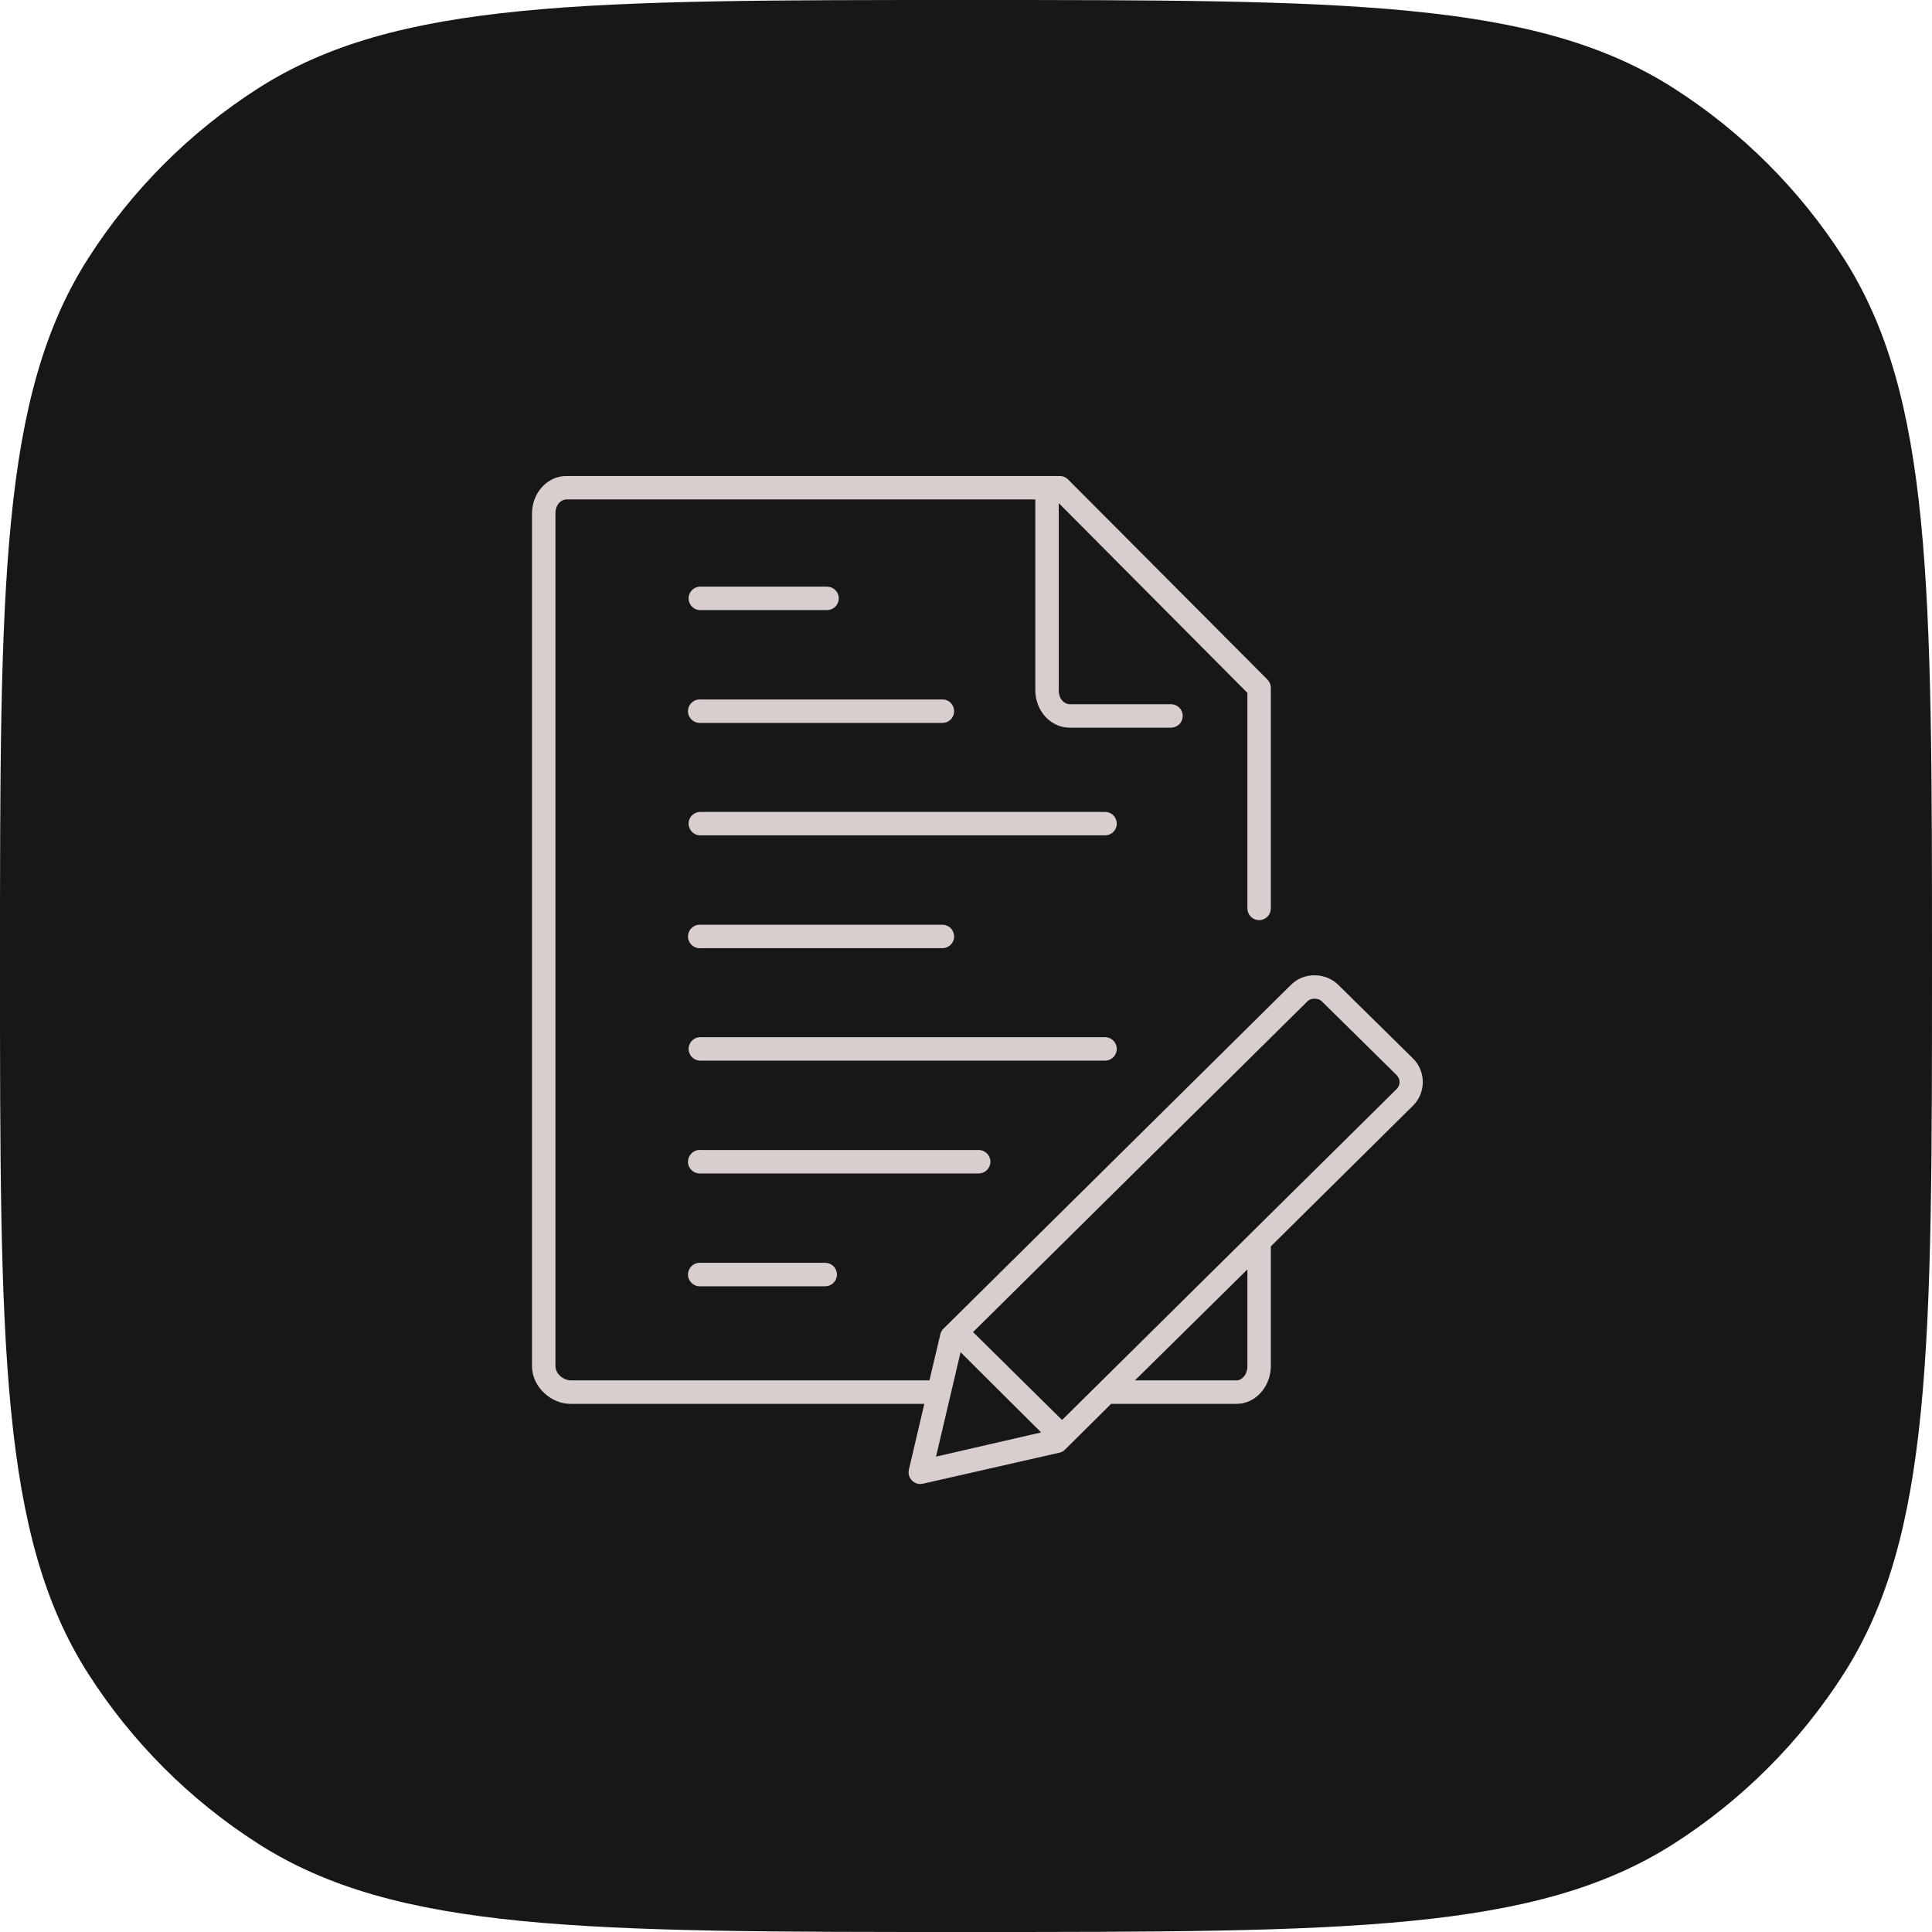<svg width="69" height="69" viewBox="0 0 69 69" fill="none" xmlns="http://www.w3.org/2000/svg">
<path d="M0 34.5C0 20.931 0 14.147 3.156 9.217C4.714 6.782 6.782 4.714 9.217 3.156C14.147 0 20.931 0 34.5 0V0C48.069 0 54.853 0 59.783 3.156C62.218 4.714 64.286 6.782 65.844 9.217C69 14.147 69 20.931 69 34.5V34.5C69 48.069 69 54.853 65.844 59.783C64.286 62.218 62.218 64.286 59.783 65.844C54.853 69 48.069 69 34.5 69V69C20.931 69 14.147 69 9.217 65.844C6.782 64.286 4.714 62.218 3.156 59.783C0 54.853 0 48.069 0 34.5V34.5Z" fill="#181717"/>
<path d="M20.23 17C19.526 17 19 17.627 19 18.335V48.791C19 49.185 19.191 49.528 19.445 49.759C19.699 49.99 20.021 50.138 20.374 50.138H33.011L32.462 52.48C32.426 52.621 32.467 52.77 32.568 52.873C32.669 52.977 32.817 53.022 32.959 52.99L37.852 51.878C37.927 51.858 37.995 51.817 38.048 51.76L39.683 50.138H44.157C44.861 50.138 45.387 49.499 45.387 48.791V44.513L50.463 39.489C50.931 39.027 50.931 38.264 50.463 37.801L47.794 35.172C47.557 34.938 47.242 34.832 46.944 34.832C46.645 34.832 46.343 34.938 46.107 35.172L33.705 47.443C33.648 47.496 33.607 47.564 33.587 47.639L33.194 49.3H20.374C20.278 49.3 20.12 49.246 20.008 49.144C19.895 49.041 19.837 48.907 19.837 48.79V18.335C19.837 18.02 20.039 17.837 20.23 17.837H36.975V24.654C36.975 25.362 37.501 25.988 38.205 25.988H41.816C41.928 25.989 42.036 25.946 42.115 25.867C42.196 25.789 42.24 25.681 42.24 25.569C42.24 25.457 42.196 25.35 42.115 25.271C42.036 25.193 41.928 25.149 41.816 25.151H38.205C38.014 25.151 37.813 24.968 37.813 24.654V17.968L44.55 24.745V32.438C44.548 32.55 44.592 32.658 44.67 32.737C44.749 32.817 44.856 32.862 44.968 32.862C45.081 32.862 45.188 32.817 45.267 32.737C45.346 32.658 45.389 32.55 45.387 32.438V24.575C45.39 24.463 45.347 24.355 45.27 24.274L38.14 17.118C38.059 17.04 37.951 16.997 37.839 17L20.23 17ZM24.992 20.951C24.761 20.962 24.582 21.159 24.593 21.39C24.604 21.621 24.8 21.799 25.031 21.789H29.531C29.643 21.79 29.751 21.747 29.831 21.668C29.911 21.59 29.956 21.482 29.956 21.37C29.956 21.258 29.911 21.151 29.831 21.072C29.751 20.993 29.643 20.95 29.531 20.951H25.031C25.018 20.951 25.005 20.951 24.992 20.951L24.992 20.951ZM24.952 24.981C24.721 25.002 24.552 25.207 24.573 25.439C24.595 25.67 24.8 25.84 25.031 25.818H33.652C33.764 25.82 33.872 25.776 33.952 25.698C34.031 25.619 34.076 25.512 34.076 25.399C34.076 25.287 34.031 25.18 33.952 25.101C33.872 25.022 33.764 24.979 33.652 24.981H25.031C25.005 24.978 24.979 24.978 24.952 24.981V24.981ZM24.992 28.997C24.761 29.008 24.582 29.204 24.593 29.435C24.604 29.666 24.8 29.845 25.031 29.834H39.46C39.572 29.836 39.681 29.793 39.76 29.714C39.84 29.635 39.885 29.528 39.885 29.416C39.885 29.304 39.84 29.196 39.76 29.117C39.681 29.039 39.572 28.995 39.46 28.997H25.031C25.018 28.997 25.005 28.997 24.992 28.997L24.992 28.997ZM24.952 33.026C24.721 33.048 24.552 33.253 24.573 33.484C24.595 33.715 24.8 33.885 25.031 33.864H33.652C33.764 33.865 33.872 33.822 33.952 33.743C34.031 33.664 34.076 33.557 34.076 33.445C34.076 33.333 34.031 33.225 33.952 33.147C33.872 33.068 33.764 33.025 33.652 33.026H25.031C25.005 33.024 24.979 33.024 24.952 33.026V33.026ZM46.944 35.669C47.046 35.669 47.136 35.691 47.206 35.76L49.874 38.39C50.021 38.535 50.021 38.756 49.874 38.9L37.931 50.714L34.752 47.574L46.696 35.76C46.766 35.691 46.843 35.669 46.945 35.669L46.944 35.669ZM24.992 37.043C24.761 37.053 24.582 37.25 24.593 37.481C24.604 37.712 24.8 37.891 25.031 37.88H39.461C39.573 37.881 39.681 37.838 39.76 37.759C39.84 37.681 39.885 37.573 39.885 37.461C39.885 37.349 39.84 37.242 39.76 37.163C39.681 37.084 39.573 37.041 39.461 37.043H25.031C25.018 37.042 25.005 37.042 24.992 37.043L24.992 37.043ZM24.953 41.072C24.721 41.093 24.552 41.298 24.573 41.53C24.595 41.761 24.8 41.931 25.031 41.909H34.947C35.06 41.911 35.168 41.867 35.247 41.789C35.327 41.71 35.372 41.603 35.372 41.491C35.372 41.379 35.327 41.271 35.247 41.193C35.168 41.114 35.06 41.07 34.947 41.072H25.031C25.005 41.069 24.979 41.069 24.953 41.072V41.072ZM24.953 45.101C24.721 45.123 24.552 45.328 24.573 45.559C24.595 45.79 24.8 45.96 25.031 45.939H29.466C29.578 45.94 29.686 45.897 29.766 45.818C29.846 45.739 29.891 45.632 29.891 45.52C29.891 45.408 29.846 45.3 29.766 45.222C29.686 45.143 29.578 45.1 29.466 45.101H25.031C25.005 45.099 24.979 45.099 24.953 45.101V45.101ZM44.55 45.337V48.79C44.55 49.105 44.348 49.3 44.157 49.3H40.533L44.55 45.337ZM34.306 48.293L37.184 51.158L33.43 52.022L34.306 48.293Z" fill="#D9CECE"/>
</svg>
